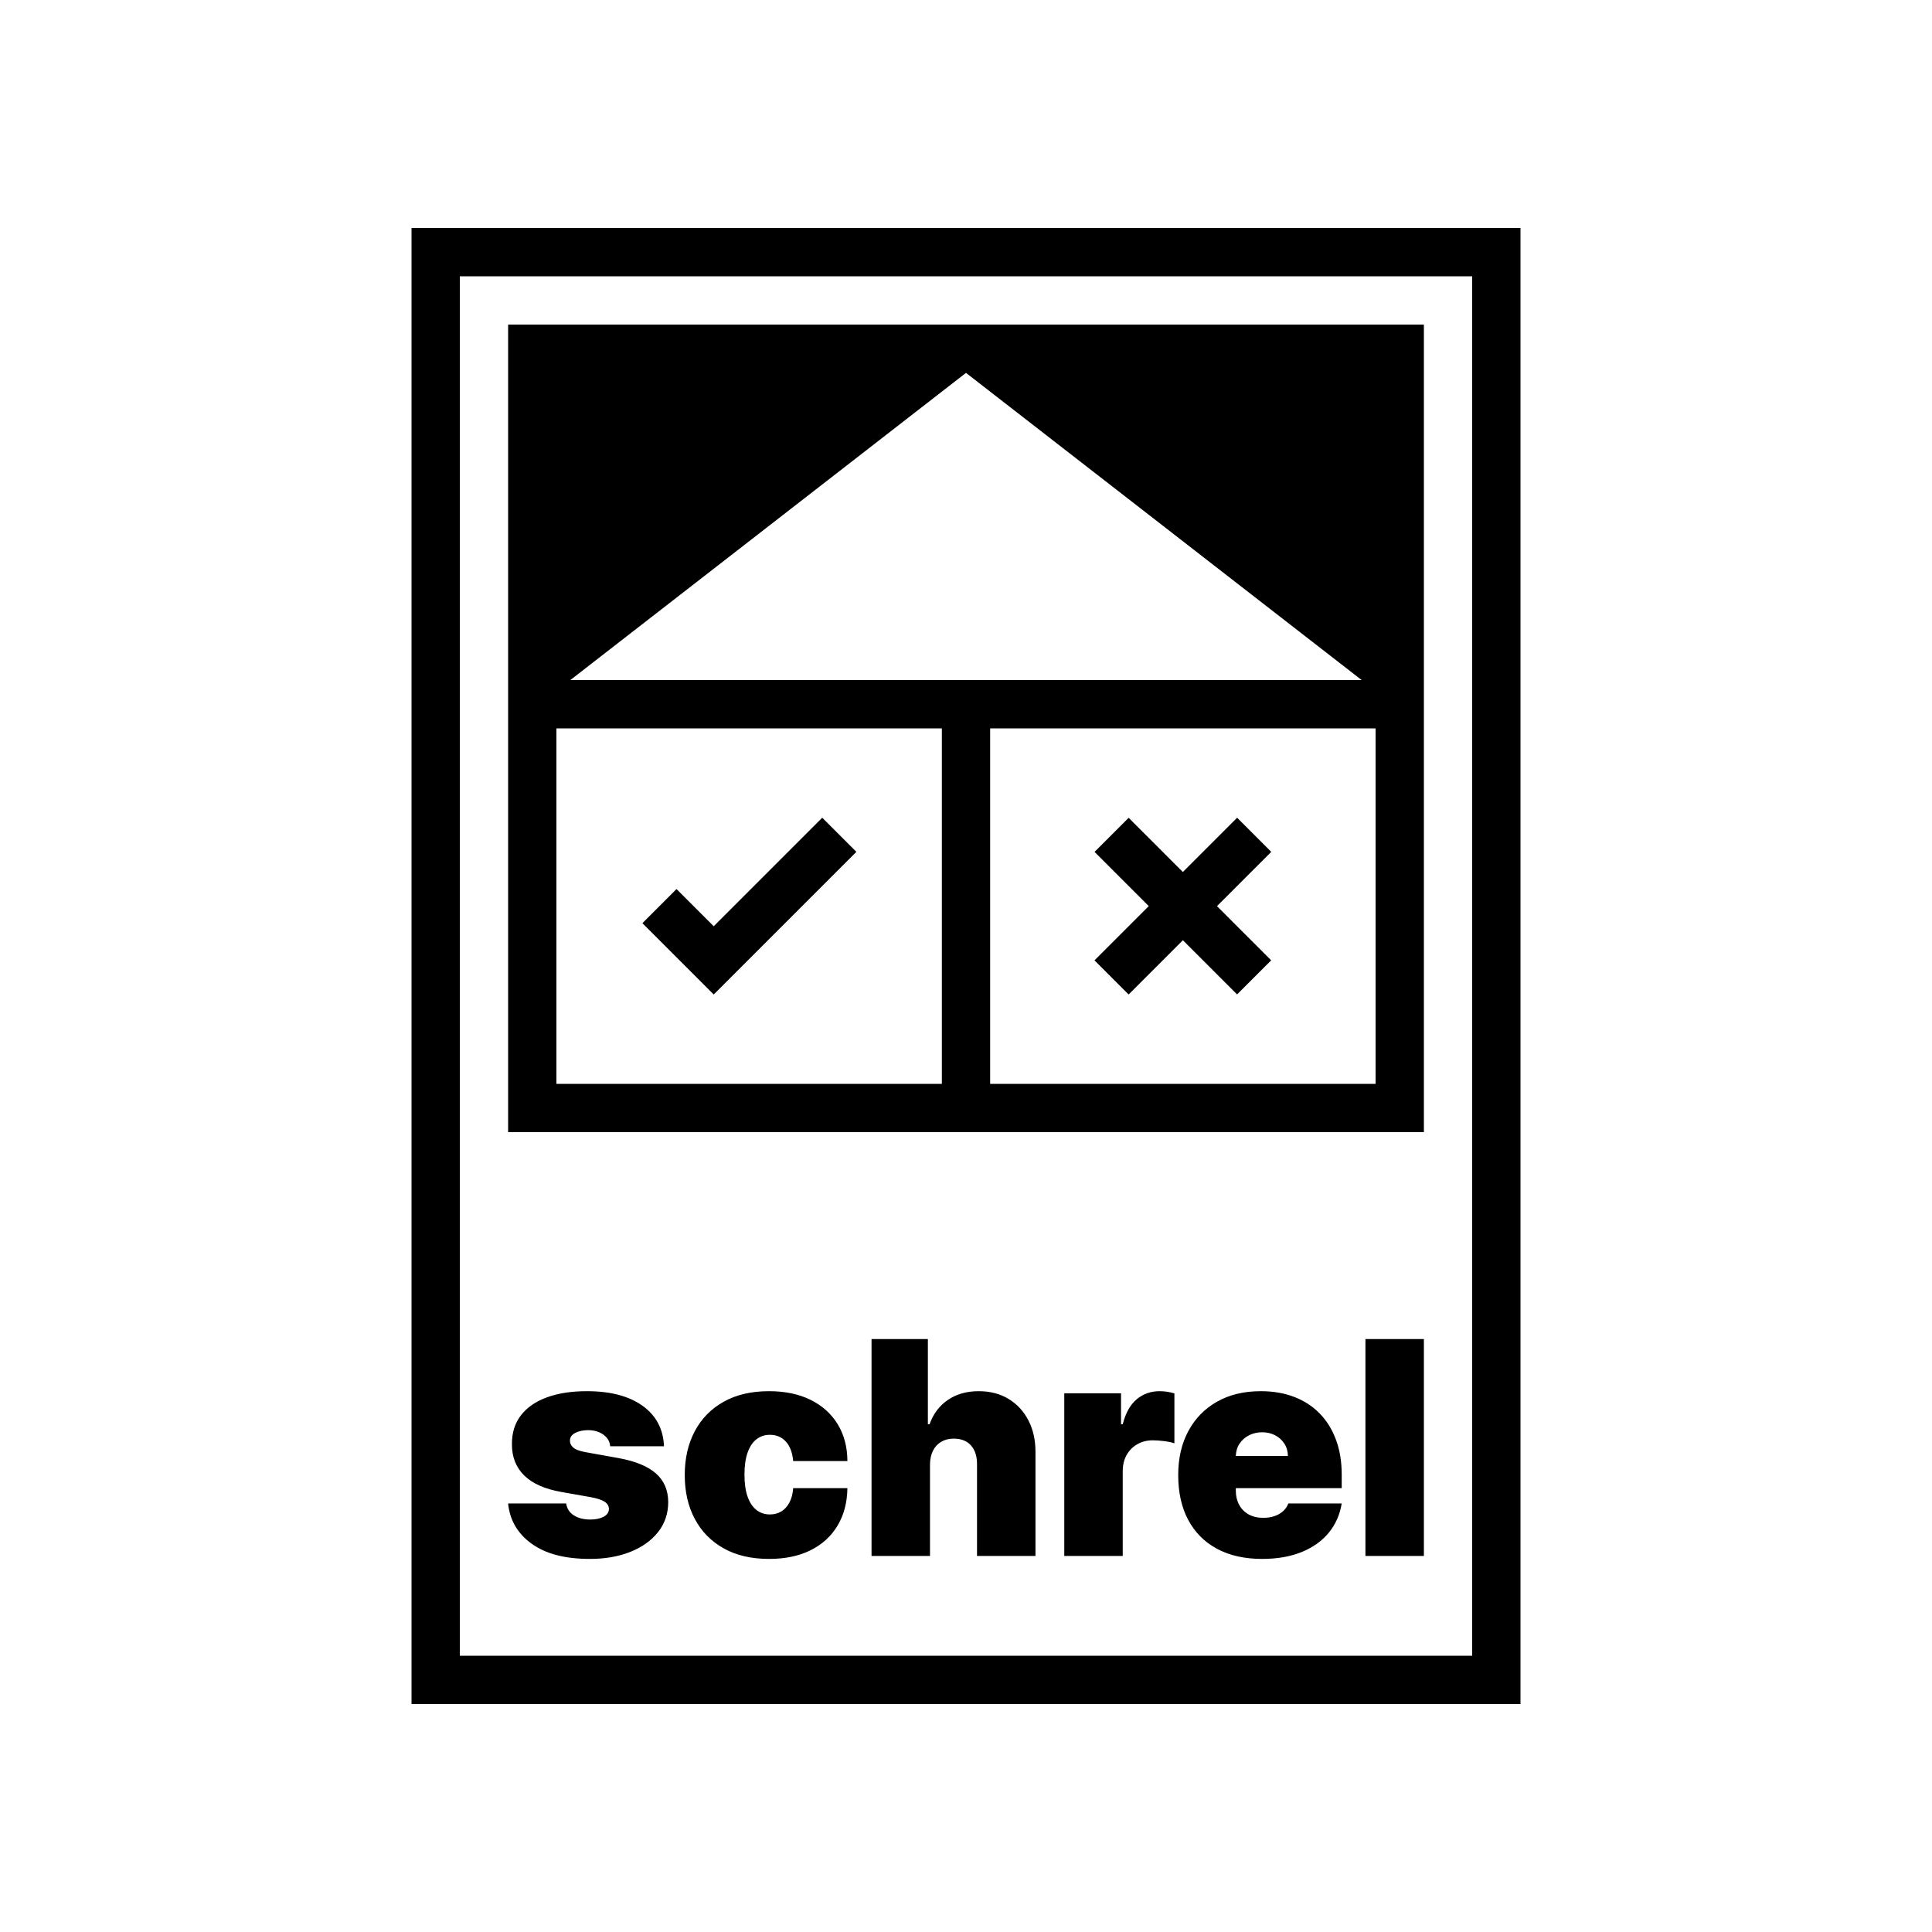 
		<svg
			xmlns="http://www.w3.org/2000/svg"
			viewBox="0 0 4000 4000"
		>
			<defs>
	<symbol viewBox="0 0 2296 3056" id="logo">
	<path d="M 2296 0 V 3056 H 0 V 0 Z M 2196 100 H 100 V 2956 H 2196 Z" />
	<path
		d="M 625.674 1586.992 L 625.674 1586.992 L 625.674 1586.992 L 696.33 1516.335 L 696.33 1516.335 L 921.016 1291.648 L 850.36 1220.992 L 625.674 1445.679 L 548.659 1368.664 L 478.003 1439.32 L 555.019 1516.336 L 625.674 1586.992 Z M 1484.671 1586.984 L 1597.035 1474.62 L 1709.243 1586.828 L 1779.833 1516.238 L 1667.625 1404.03 L 1779.989 1291.666 L 1709.339 1221.016 L 1596.975 1333.38 L 1484.767 1221.172 L 1414.177 1291.762 L 1526.385 1403.97 L 1414.021 1516.334 L 1484.671 1586.984 Z M 200 1872 H 2095.985 L 2096 1872 V 200 H 200 L 200 1872 Z M 1098 1772 H 300 V 1036 H 1098 V 1772 Z M 328.8 936 L 1148 300 L 1967.2 936 H 328.8 Z M 1995.985 1772 H 1198 V 1036 H 1995.985 V 1772 Z"
	/>
	<path
		d="M 2096 2300.424 H 1974.977 V 2749.438 H 2096 V 2300.424 Z M 1761.001 2755.576 C 1792.134 2755.576 1819.354 2750.862 1842.67 2741.435 C 1865.981 2732.008 1884.727 2718.709 1898.906 2701.532 C 1913.082 2684.359 1922.071 2664.079 1925.873 2640.692 H 1815.374 C 1813.034 2646.979 1809.379 2652.35 1804.411 2656.807 C 1799.44 2661.267 1793.483 2664.665 1786.543 2667.001 C 1779.6 2669.341 1771.963 2670.509 1763.632 2670.509 C 1751.646 2670.509 1741.413 2668.098 1732.938 2663.274 C 1724.459 2658.451 1717.954 2651.802 1713.425 2643.323 C 1708.893 2634.848 1706.628 2625.201 1706.628 2614.383 V 2542.47 C 1706.92 2532.68 1709.513 2524.129 1714.411 2516.818 C 1719.307 2509.512 1725.847 2503.773 1734.034 2499.607 C 1742.218 2495.442 1751.207 2493.359 1761.001 2493.359 C 1771.086 2493.359 1780.109 2495.442 1788.078 2499.607 C 1796.043 2503.773 1802.4 2509.549 1807.152 2516.928 C 1811.9 2524.311 1814.35 2532.823 1814.497 2542.47 H 1625.069 V 2609.121 H 1925.873 V 2581.058 C 1925.873 2554.31 1921.927 2530.268 1914.034 2508.926 C 1906.142 2487.587 1894.885 2469.428 1880.271 2454.443 C 1865.653 2439.463 1848.041 2428.024 1827.433 2420.132 C 1806.823 2412.238 1783.803 2408.292 1758.37 2408.292 C 1723.582 2408.292 1693.398 2415.527 1667.822 2429.997 C 1642.242 2444.468 1622.438 2464.714 1608.406 2490.729 C 1594.375 2516.746 1587.359 2547.149 1587.359 2581.935 C 1587.359 2618.186 1594.337 2649.28 1608.297 2675.223 C 1622.253 2701.169 1642.204 2721.045 1668.15 2734.857 C 1694.094 2748.67 1725.045 2755.576 1761.001 2755.576 Z M 1351.459 2749.438 H 1472.482 V 2574.041 C 1472.482 2561.182 1475.186 2549.962 1480.595 2540.388 C 1486 2530.815 1493.42 2523.361 1502.848 2518.024 C 1512.275 2512.69 1522.908 2510.021 1534.748 2510.021 C 1541.03 2510.021 1548.561 2510.536 1557.33 2511.557 C 1566.1 2512.581 1573.478 2514.115 1579.474 2516.161 V 2412.896 C 1574.65 2411.436 1569.642 2410.303 1564.456 2409.498 C 1559.266 2408.696 1554.041 2408.292 1548.779 2408.292 C 1530.802 2408.292 1515.125 2413.773 1501.751 2424.735 C 1488.378 2435.698 1478.621 2453.019 1472.482 2476.696 H 1468.975 V 2412.677 H 1351.459 V 2749.438 Z M 1073.459 2560.01 C 1073.602 2548.903 1075.686 2539.366 1079.708 2531.398 C 1083.726 2523.434 1089.426 2517.295 1096.809 2512.981 C 1104.188 2508.672 1112.775 2506.514 1122.57 2506.514 C 1138.061 2506.514 1150.011 2511.266 1158.417 2520.765 C 1166.819 2530.268 1170.948 2543.347 1170.804 2560.01 V 2749.438 H 1291.827 V 2534.577 C 1291.972 2510.021 1287.187 2488.245 1277.468 2469.242 C 1267.745 2450.243 1254.079 2435.335 1236.468 2424.517 C 1218.852 2413.701 1198.134 2408.292 1174.312 2408.292 C 1149.462 2408.292 1128.195 2414.321 1110.512 2426.38 C 1092.824 2438.439 1080.181 2455.211 1072.582 2476.696 H 1069.074 V 2300.424 H 952.436 V 2749.438 H 1073.459 V 2560.01 Z M 740.214 2755.576 C 773.539 2755.576 802.223 2749.581 826.268 2737.599 C 850.31 2725.615 868.911 2708.624 882.065 2686.624 C 895.221 2664.627 902.018 2638.794 902.456 2609.121 H 790.202 C 789.325 2620.816 786.729 2630.716 782.419 2638.828 C 778.106 2646.94 772.516 2653.079 765.646 2657.245 C 758.774 2661.41 750.882 2663.493 741.968 2663.493 C 731.444 2663.493 722.236 2660.462 714.344 2654.394 C 706.45 2648.331 700.312 2639.195 695.927 2626.989 C 691.542 2614.787 689.35 2599.474 689.35 2581.058 C 689.35 2562.641 691.542 2547.331 695.927 2535.125 C 700.312 2522.923 706.45 2513.787 714.344 2507.72 C 722.236 2501.656 731.444 2498.621 741.968 2498.621 C 755.414 2498.621 766.414 2503.263 774.965 2512.543 C 783.516 2521.827 788.592 2535.311 790.202 2552.994 H 902.456 C 902.309 2523.763 895.584 2498.292 882.285 2476.587 C 868.983 2454.882 850.237 2438.075 826.049 2426.16 C 801.856 2414.249 773.245 2408.292 740.214 2408.292 C 703.672 2408.292 672.393 2415.564 646.377 2430.107 C 620.359 2444.652 600.408 2464.967 586.523 2491.058 C 572.636 2517.148 565.695 2547.44 565.695 2581.935 C 565.695 2616.431 572.636 2646.721 586.523 2672.811 C 600.408 2698.901 620.359 2719.22 646.377 2733.762 C 672.393 2748.307 703.672 2755.576 740.214 2755.576 Z M 522.73 2522.3 C 521.267 2486.638 506.467 2458.719 478.332 2438.548 C 450.193 2418.377 411.791 2408.292 363.118 2408.292 C 331.108 2408.292 303.446 2412.567 280.135 2421.118 C 256.819 2429.669 238.916 2442.094 226.419 2458.39 C 213.922 2474.689 207.746 2494.531 207.894 2517.915 C 207.746 2544.371 216.225 2566.005 233.325 2582.811 C 250.427 2599.621 276.15 2611.021 310.5 2617.014 L 370.135 2627.537 C 383.289 2629.877 392.97 2632.946 399.185 2636.745 C 405.396 2640.548 408.574 2645.663 408.722 2652.093 C 408.574 2659.108 404.885 2664.518 397.649 2668.316 C 390.415 2672.119 381.24 2674.018 370.135 2674.018 C 356.394 2674.018 345.031 2671.133 336.042 2665.357 C 327.053 2659.585 321.753 2651.363 320.147 2640.692 H 200 C 203.361 2675.189 219.547 2702.958 248.564 2724.005 C 277.575 2745.053 317.807 2755.576 369.258 2755.576 C 400.391 2755.576 428.125 2750.787 452.461 2741.216 S 496.016 2718.051 510.122 2700.436 C 524.226 2682.824 531.352 2662.034 531.499 2638.061 C 531.352 2613.215 522.839 2593.373 505.957 2578.536 C 489.075 2563.703 463.386 2553.142 428.893 2546.856 L 360.487 2534.577 C 347.624 2532.241 338.964 2528.952 334.507 2524.711 C 330.047 2520.474 327.892 2515.869 328.039 2510.898 C 327.892 2503.883 331.547 2498.477 339.002 2494.675 C 346.456 2490.876 355.37 2488.975 365.75 2488.975 C 373.786 2488.975 381.131 2490.327 387.783 2493.03 C 394.433 2495.736 399.876 2499.573 404.117 2504.541 C 408.356 2509.512 410.767 2515.431 411.353 2522.3 H 522.73 Z"
	/>
</symbol>
			</defs>
			<rect
				width="100%"
				height="100%"
				fill="white"
			/>
			<use
				href="#logo"
				width="2296"
				height="3056"
				x="852"
				y="472"
			/>
		</svg>
	